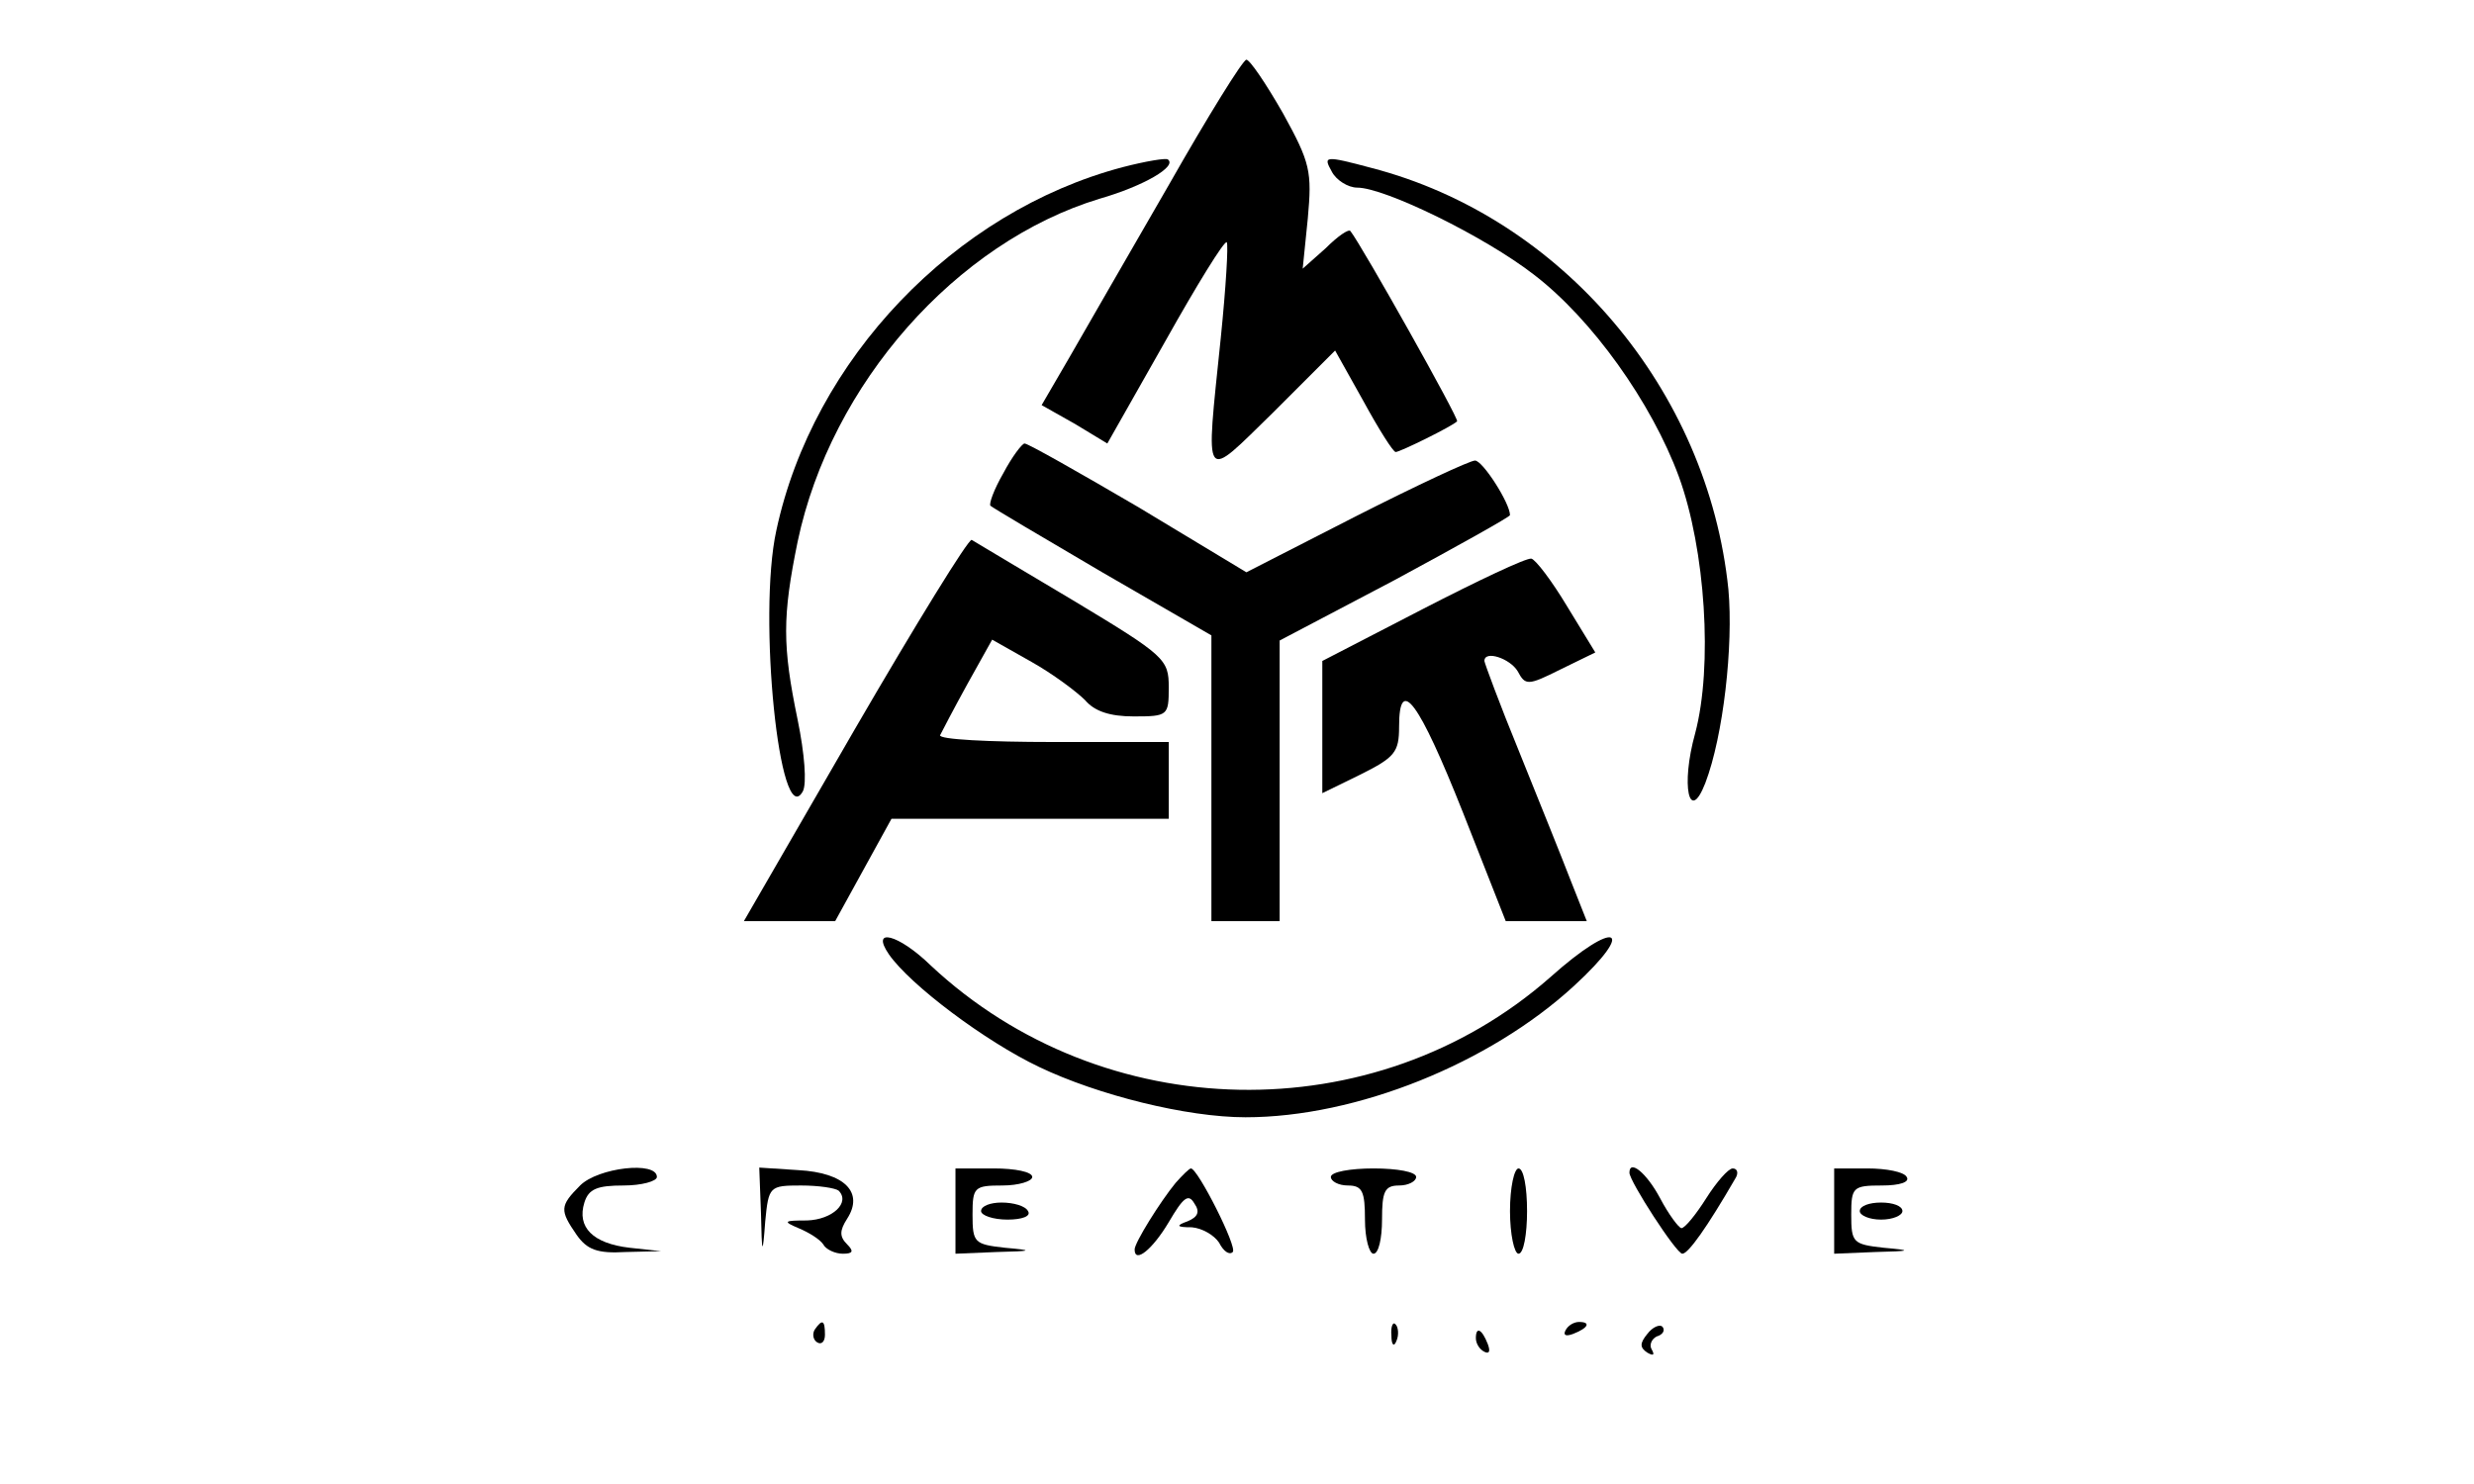 <?xml version="1.0" standalone="no"?>
<!DOCTYPE svg PUBLIC "-//W3C//DTD SVG 20010904//EN"
 "http://www.w3.org/TR/2001/REC-SVG-20010904/DTD/svg10.dtd">
<svg version="1.0" xmlns="http://www.w3.org/2000/svg"
 width="290pt" height="174pt" viewBox="0 0 290 174"
 preserveAspectRatio="xMidYMid meet">

<g transform="translate(0,174) scale(0.1,-0.1)"
fill="#000000" stroke="none">
<path d="M1370 1523 c-47 -81 -99 -172 -117 -203 l-32 -55 39 -22 38 -23 68
120 c37 66 69 118 72 116 2 -3 -1 -53 -7 -112 -18 -175 -22 -169 62 -87 l72
72 33 -59 c18 -33 35 -60 38 -60 5 0 66 30 72 36 3 2 -111 205 -125 223 -2 3
-15 -6 -29 -20 l-27 -24 6 59 c5 55 3 65 -29 123 -20 35 -39 63 -43 63 -4 0
-45 -66 -91 -147z"/>
<path d="M1316 1544 c-197 -52 -363 -225 -406 -426 -22 -100 4 -354 31 -306 5
9 2 45 -6 84 -18 87 -18 121 0 209 39 185 186 351 354 402 52 15 91 38 80 46
-2 2 -26 -2 -53 -9z"/>
<path d="M1561 1539 c5 -10 19 -19 30 -19 32 0 149 -57 207 -102 68 -52 138
-150 170 -237 31 -85 40 -222 19 -301 -17 -61 -7 -107 12 -58 21 55 33 161 27
227 -24 234 -195 436 -418 494 -56 15 -57 14 -47 -4z"/>
<path d="M1176 1185 c-11 -19 -17 -36 -15 -38 2 -2 61 -37 131 -78 l128 -74 0
-167 0 -168 40 0 40 0 0 165 0 164 135 71 c74 40 135 74 135 76 0 14 -32 64
-41 64 -6 0 -68 -29 -139 -65 l-129 -66 -126 76 c-70 41 -130 75 -134 75 -3 0
-15 -16 -25 -35z"/>
<path d="M1002 885 l-130 -225 54 0 53 0 33 60 33 60 163 0 162 0 0 45 0 45
-136 0 c-75 0 -134 3 -132 8 2 4 16 31 32 60 l29 52 46 -26 c25 -14 53 -35 63
-45 11 -13 29 -19 57 -19 40 0 41 1 41 34 0 33 -4 37 -112 102 -62 37 -116 69
-119 71 -4 1 -65 -98 -137 -222z"/>
<path d="M1668 1026 l-118 -61 0 -77 0 -78 45 22 c40 20 45 26 45 56 0 61 23
30 75 -101 l50 -127 47 0 48 0 -19 48 c-10 26 -37 93 -60 150 -23 56 -41 105
-41 107 0 13 30 3 39 -12 9 -17 12 -17 50 2 l41 20 -33 54 c-18 30 -37 55 -42
56 -6 1 -63 -26 -127 -59z"/>
<path d="M1042 621 c25 -36 113 -102 176 -132 69 -33 173 -59 242 -59 130 0
286 63 385 154 75 69 49 79 -28 10 -206 -181 -524 -175 -726 14 -38 37 -71 45
-49 13z"/>
<path d="M680 350 c-24 -24 -24 -29 -4 -58 12 -17 24 -22 57 -20 l42 1 -37 4
c-43 5 -62 24 -53 53 5 16 15 20 46 20 21 0 39 5 39 10 0 19 -69 11 -90 -10z"/>
<path d="M892 318 c1 -50 2 -51 5 -10 4 41 5 42 42 42 21 0 40 -3 44 -6 14
-14 -7 -34 -37 -35 -27 0 -29 -1 -10 -9 12 -5 25 -13 29 -19 3 -6 14 -11 23
-11 12 0 13 3 5 11 -9 9 -9 16 0 30 20 31 -3 54 -57 57 l-46 3 2 -53z"/>
<path d="M1120 320 l0 -50 48 2 c43 1 44 2 10 5 -36 4 -38 6 -38 39 0 32 2 34
35 34 19 0 35 5 35 10 0 6 -20 10 -45 10 l-45 0 0 -50z"/>
<path d="M1378 353 c-18 -22 -48 -70 -48 -78 0 -17 21 0 40 32 17 29 23 34 30
22 7 -10 4 -16 -8 -21 -14 -5 -13 -7 5 -7 12 -1 26 -9 32 -18 5 -10 12 -15 16
-11 6 5 -41 98 -49 98 -2 0 -10 -8 -18 -17z"/>
<path d="M1560 360 c0 -5 9 -10 20 -10 17 0 20 -7 20 -40 0 -22 5 -40 10 -40
6 0 10 18 10 40 0 33 3 40 20 40 11 0 20 5 20 10 0 6 -22 10 -50 10 -27 0 -50
-4 -50 -10z"/>
<path d="M1770 320 c0 -27 5 -50 10 -50 6 0 10 23 10 50 0 28 -4 50 -10 50 -5
0 -10 -22 -10 -50z"/>
<path d="M1910 365 c0 -10 55 -95 62 -95 7 0 29 31 62 88 4 6 3 12 -3 12 -5 0
-19 -16 -31 -35 -12 -19 -25 -35 -29 -35 -3 0 -15 16 -25 35 -16 30 -36 46
-36 30z"/>
<path d="M2150 320 l0 -50 48 2 c43 1 44 2 10 5 -36 4 -38 6 -38 39 0 32 2 34
36 34 21 0 33 4 29 10 -3 6 -24 10 -46 10 l-39 0 0 -50z"/>
<path d="M1150 320 c0 -5 14 -10 31 -10 17 0 28 4 24 10 -3 6 -17 10 -31 10
-13 0 -24 -4 -24 -10z"/>
<path d="M2180 320 c0 -5 11 -10 25 -10 14 0 25 5 25 10 0 6 -11 10 -25 10
-14 0 -25 -4 -25 -10z"/>
<path d="M955 181 c-3 -5 -2 -12 3 -15 5 -3 9 1 9 9 0 17 -3 19 -12 6z"/>
<path d="M1631 174 c0 -11 3 -14 6 -6 3 7 2 16 -1 19 -3 4 -6 -2 -5 -13z"/>
<path d="M1835 180 c-3 -6 1 -7 9 -4 18 7 21 14 7 14 -6 0 -13 -4 -16 -10z"/>
<path d="M1931 176 c-9 -11 -9 -16 0 -22 7 -4 9 -3 5 4 -3 5 0 12 6 15 7 2 10
7 7 11 -3 4 -12 0 -18 -8z"/>
<path d="M1730 171 c0 -6 4 -13 10 -16 6 -3 7 1 4 9 -7 18 -14 21 -14 7z"/>
</g>
</svg>
